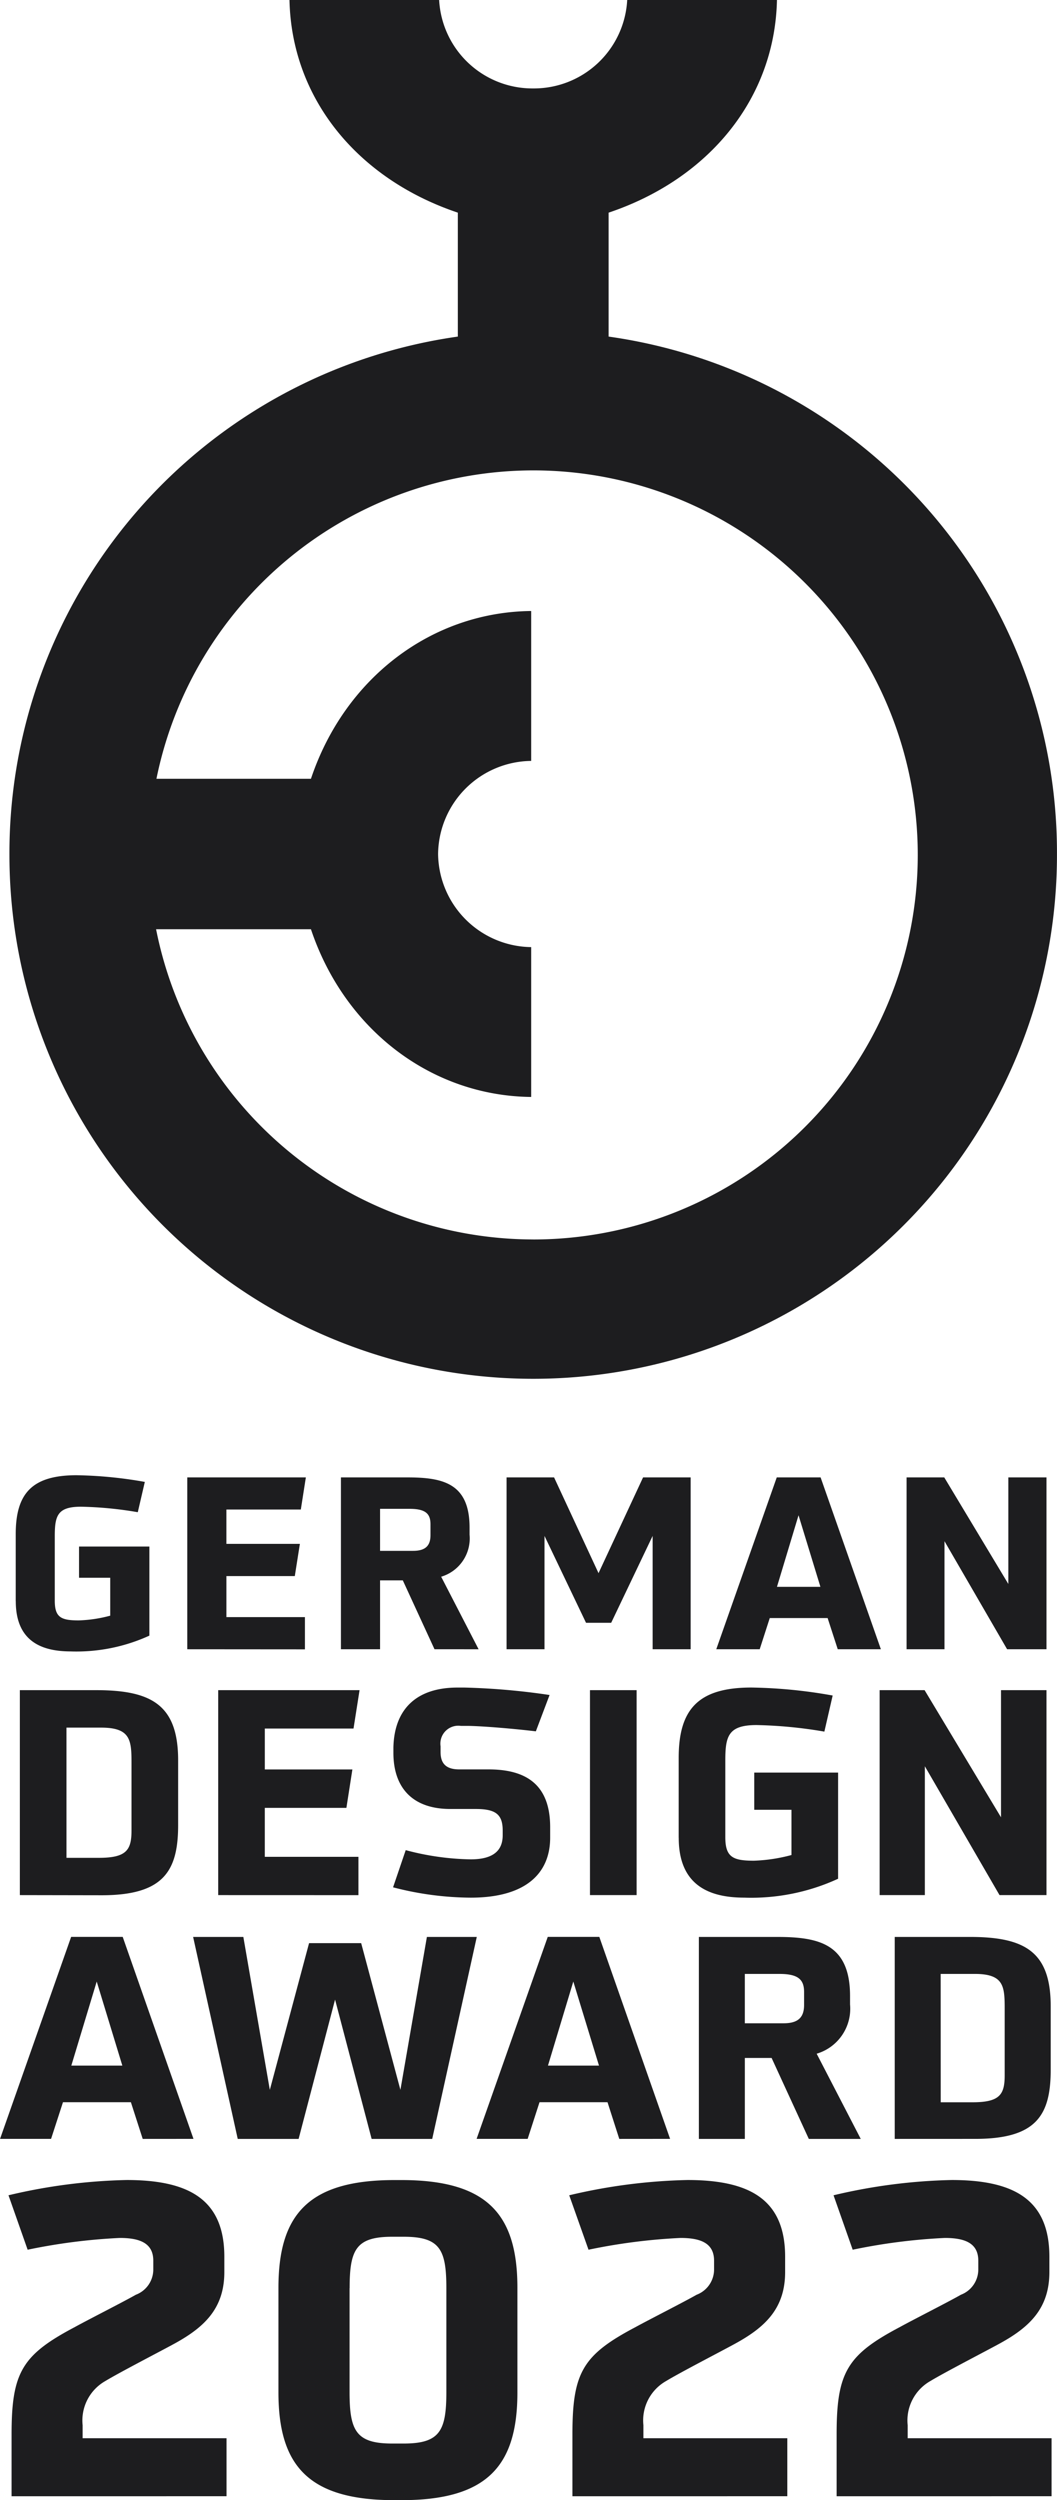 <?xml version="1.0" encoding="UTF-8"?>
<svg xmlns="http://www.w3.org/2000/svg" width="91.814" height="217.136" viewBox="0 0 91.814 217.136">
  <path id="Path_38887" data-name="Path 38887" d="M19828.5-7496.44c-7.469,0-10.084-2.991-10.084-9.354v-9.092c0-6.369,2.615-9.355,10.084-9.355h.6c7.463,0,10.074,2.986,10.074,9.355v9.092c0,6.363-2.611,9.354-10.074,9.354Zm-3.906-18.411v9.021c0,3.372.57,4.472,3.711,4.472h.986c3.146,0,3.711-1.1,3.711-4.472v-9.021c0-3.367-.564-4.466-3.711-4.466h-.986C19825.168-7519.317,19824.6-7518.218,19824.6-7514.851Zm42.307,18.072v-5.382c0-5.376.91-6.893,5.494-9.313,1.172-.647,4.246-2.2,5.3-2.806a2.346,2.346,0,0,0,1.512-2.159v-.8c0-1.552-1.209-1.974-2.91-1.974a50.726,50.726,0,0,0-8,1.023l-1.664-4.729a48.436,48.436,0,0,1,10.264-1.326c5.418,0,8.486,1.7,8.486,6.667v1.321c0,3.146-1.7,4.78-4.318,6.214-1.248.684-4.77,2.5-6.023,3.259a3.934,3.934,0,0,0-1.969,3.829v1.136h12.5v5.037Zm-22.949,0v-5.382c0-5.376.9-6.893,5.488-9.313,1.178-.647,4.24-2.2,5.3-2.806a2.35,2.35,0,0,0,1.516-2.159v-.8c0-1.552-1.213-1.974-2.918-1.974a50.573,50.573,0,0,0-7.988,1.023l-1.676-4.729a48.644,48.644,0,0,1,10.275-1.326c5.412,0,8.48,1.7,8.48,6.667v1.321c0,3.146-1.707,4.78-4.322,6.214-1.244.684-4.77,2.5-6.02,3.259a3.927,3.927,0,0,0-1.969,3.829v1.136h12.5v5.037Zm-48.717,0v-5.382c0-5.376.914-6.893,5.494-9.313,1.172-.647,4.24-2.2,5.3-2.806a2.344,2.344,0,0,0,1.516-2.159v-.8c0-1.552-1.213-1.974-2.914-1.974a50.815,50.815,0,0,0-8,1.023l-1.664-4.729a48.486,48.486,0,0,1,10.264-1.326c5.418,0,8.486,1.7,8.486,6.667v1.321c0,3.146-1.707,4.78-4.318,6.214-1.248.684-4.77,2.5-6.023,3.259a3.934,3.934,0,0,0-1.969,3.829v1.136h12.5v5.037Zm76.713-31.035v-17.542h6.543c4.775,0,7.006,1.3,7.006,6.009v5.53c0,3.927-1.229,6-6.543,6Zm3.994-3.182h2.766c2.354,0,2.791-.663,2.791-2.328v-5.834c0-1.933-.094-2.986-2.6-2.986h-2.961Zm-11.457,3.182-3.232-7.031h-2.324v7.031h-3.994v-17.542h6.766c3.6,0,6.367.565,6.367,5.125v.735a4.074,4.074,0,0,1-2.9,4.282l3.83,7.4Zm-5.557-10.043h3.377c1.254,0,1.77-.514,1.77-1.593v-1.125c0-1.08-.516-1.568-2.135-1.568h-3.012Zm-10.906,10.043L19847-7531h-5.906l-1.029,3.182h-4.436l6.18-17.542h4.48l6.148,17.542Zm-6.193-6.368h4.43l-2.23-7.3Zm-15.318,6.368-3.176-12.1-3.166,12.1h-5.289l-3.875-17.542h4.363l2.3,13.282,3.408-12.742h4.527l3.408,12.742,2.3-13.282h4.334l-3.871,17.542Zm-19.885,0L19805.6-7531h-5.9l-1.033,3.182h-4.432l6.174-17.542h4.48l6.148,17.542Zm-6.2-6.368h4.43l-2.225-7.3Zm52.756-19.779v-6.938c0-4.2,1.666-6.117,6.313-6.117a42.968,42.968,0,0,1,7.063.694l-.721,3.135a39.119,39.119,0,0,0-5.891-.57c-2.441,0-2.713.946-2.713,3.058v6.687c0,1.743.678,2.036,2.488,2.036a14.3,14.3,0,0,0,3.258-.494v-3.927h-3.232v-3.233h7.283v9.221a18.035,18.035,0,0,1-8.158,1.64C19855.971-7548.77,19853.186-7549.736,19853.186-7553.961Zm-24.811,4.3,1.1-3.233a23.083,23.083,0,0,0,5.643.8c2.01,0,2.781-.8,2.781-2.087v-.426c0-1.439-.668-1.861-2.359-1.861h-2.189c-3.33,0-4.945-1.892-4.945-4.873v-.473c.078-3.408,2.088-5.2,5.566-5.2h.6a59.674,59.674,0,0,1,7.4.647l-1.193,3.156c-1.834-.221-4.477-.447-5.838-.473h-.674a1.556,1.556,0,0,0-1.764,1.768v.494c0,.9.371,1.516,1.619,1.516h2.555c3.285,0,5.346,1.342,5.346,5.022v.9c0,3.2-2.236,5.217-6.887,5.217A27.181,27.181,0,0,1,19828.375-7549.664Zm52.68.673-6.486-11.19v11.19h-3.928v-17.8h3.906l6.637,11.041v-11.041h3.951v17.8Zm-35.574,0v-17.8h4.051v17.8Zm-32.293,0v-17.8h12.279l-.525,3.335h-7.705v3.552h7.607l-.52,3.336h-7.088v4.25h8.133v3.331Zm-17.23,0v-17.8h6.641c4.848,0,7.109,1.321,7.109,6.1v5.613c0,3.979-1.244,6.1-6.641,6.1Zm4.051-3.238h2.816c2.381,0,2.832-.668,2.832-2.359v-5.911c0-1.969-.1-3.038-2.637-3.038h-3.012Zm-4.41-22.287v-5.813c0-3.526,1.393-5.129,5.289-5.129a36.724,36.724,0,0,1,5.926.581l-.611,2.632a32.415,32.415,0,0,0-4.934-.478c-2.047,0-2.277.786-2.277,2.56v5.607c0,1.46.564,1.707,2.086,1.707a11.879,11.879,0,0,0,2.73-.411v-3.294h-2.709v-2.709h6.111v7.736a15.242,15.242,0,0,1-6.842,1.372C19797.926-7570.157,19795.6-7570.969,19795.6-7574.515Zm86.115,4.173-5.439-9.385v9.385h-3.293v-14.926h3.273l5.566,9.257v-9.257h3.314v14.926Zm-14.711,0-.879-2.708h-5.027l-.873,2.708h-3.773l5.254-14.926h3.809l5.236,14.926Zm-5.279-5.422h3.773l-1.9-6.214Zm-10.8,5.422v-9.843l-3.6,7.545h-2.186l-3.607-7.545v9.843h-3.295v-14.926h4.127l3.861,8.316,3.869-8.316h4.133v14.926Zm-18.947,0-2.754-5.983h-1.975v5.983h-3.4v-14.926h5.75c3.064,0,5.424.478,5.424,4.354v.627a3.47,3.47,0,0,1-2.467,3.645l3.252,6.3Zm-4.729-8.547h2.873c1.064,0,1.506-.442,1.506-1.357v-.956c0-.92-.441-1.336-1.818-1.336h-2.561Zm-16.746,8.547v-14.926h10.3l-.437,2.791h-6.465v2.981h6.383l-.441,2.8h-5.941v3.562h6.82v2.8Zm-15.449-68.983a45.314,45.314,0,0,1,38.949-45.021v-10.763c-8.732-2.935-14.443-9.93-14.623-18.468h13a8.117,8.117,0,0,0,8.168,7.679,8.117,8.117,0,0,0,8.168-7.679h13.008c-.18,8.538-5.885,15.533-14.623,18.468v10.763a45.26,45.26,0,0,1,38.945,45.021,45.493,45.493,0,0,1-45.5,45.494A45.5,45.5,0,0,1,19795.049-7639.325Zm45.5,33.394a33.4,33.4,0,0,0,33.4-33.394,33.4,33.4,0,0,0-33.4-33.4,33.434,33.434,0,0,0-32.73,26.784h13.42c2.92-8.728,10.465-14.484,19.131-14.572v13.02a8.174,8.174,0,0,0-8.086,8.085,8.188,8.188,0,0,0,8.086,8.085v13.014c-8.666-.087-16.211-5.844-19.131-14.566h-13.451A33.437,33.437,0,0,0,19840.547-7605.931Z" transform="translate(-19794.23 7713.576)" fill="#1d1d1f"></path>
</svg>
